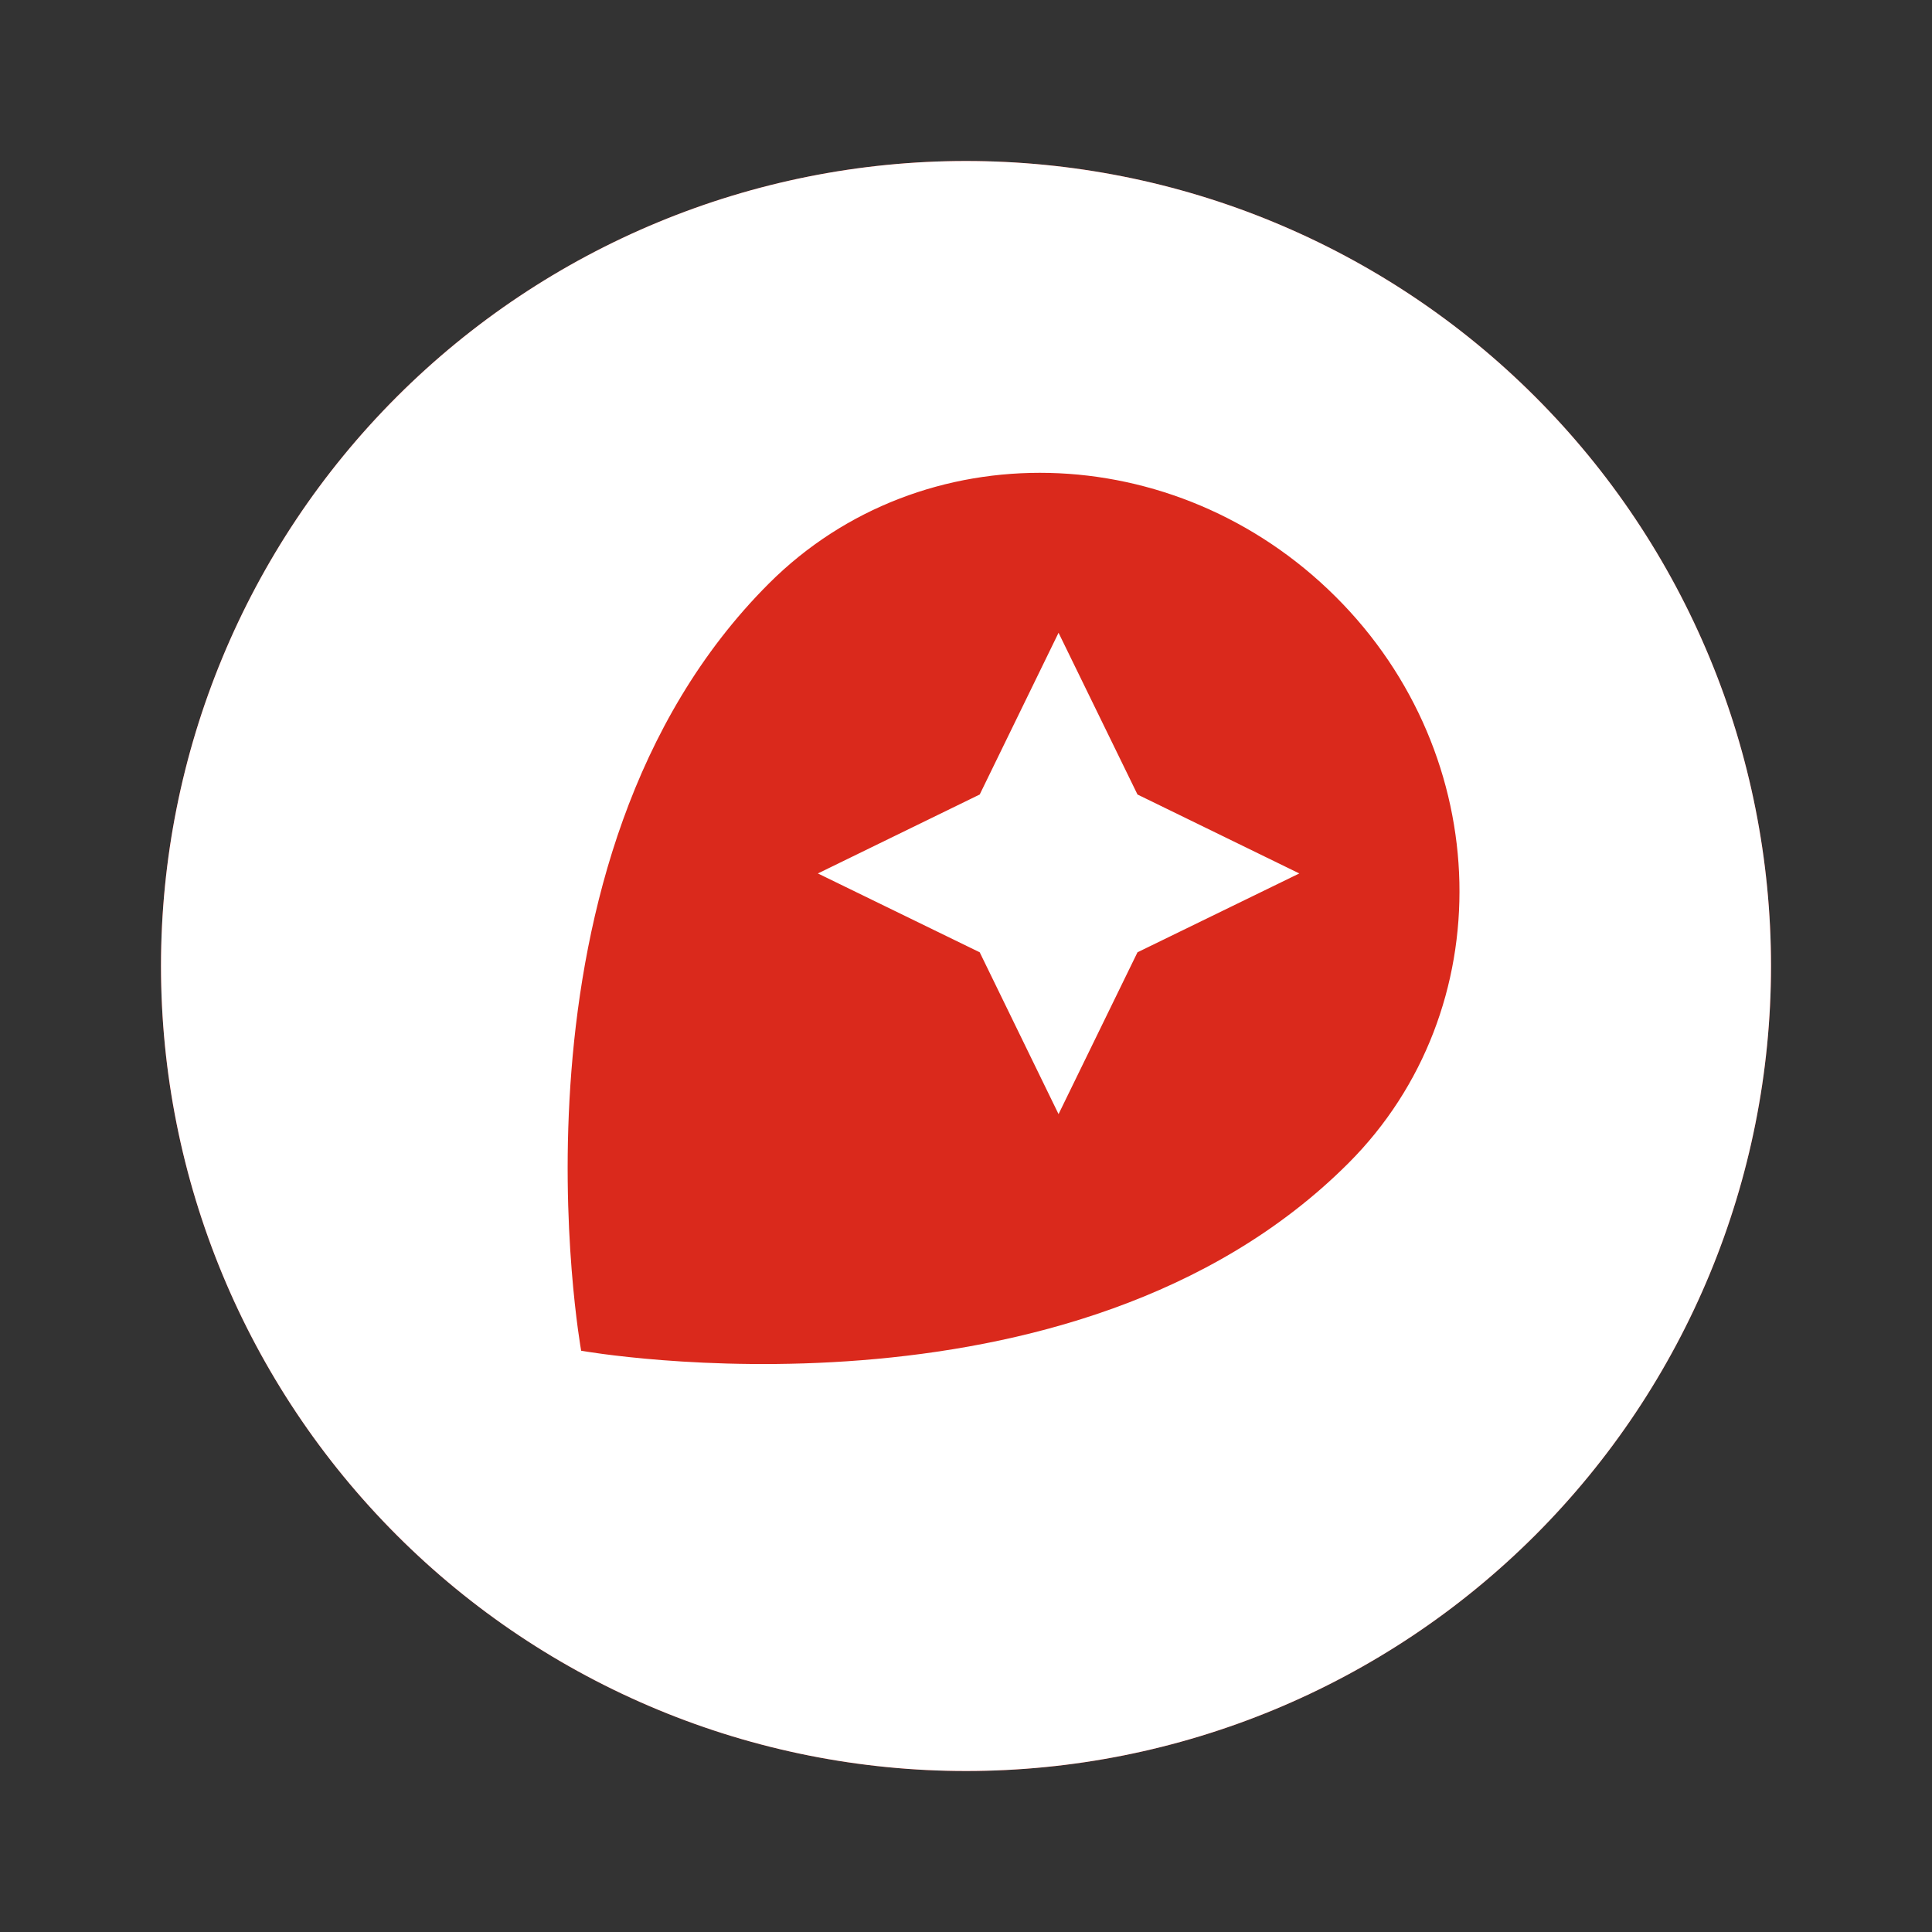 <svg width="100%" height="100%" viewBox="0 0 21 21" fill="none" xmlns="http://www.w3.org/2000/svg">
<rect x="0" y="0" width="21" height="21" fill="#333333" stroke="none"/>
<ellipse cx="10.5" cy="10.5" rx="8.75" ry="8.75" fill="#DA291C"/>
<path d="M10.5 1.75C11.649 1.75 12.787 1.976 13.848 2.416C14.91 2.856 15.875 3.5 16.687 4.313C17.5 5.125 18.144 6.09 18.584 7.152C19.024 8.213 19.25 9.351 19.25 10.5C19.25 12.821 18.328 15.046 16.687 16.687C15.046 18.328 12.821 19.25 10.5 19.25C9.351 19.25 8.213 19.024 7.152 18.584C6.09 18.144 5.125 17.5 4.313 16.687C2.672 15.046 1.75 12.821 1.75 10.5C1.75 8.179 2.672 5.954 4.313 4.313C5.954 2.672 8.179 1.75 10.5 1.75ZM14.656 12.644C16.319 10.981 16.258 8.216 14.516 6.484C12.775 4.751 10.019 4.681 8.356 6.344C5.355 9.345 6.317 14.682 6.317 14.682C6.317 14.682 11.664 15.636 14.656 12.644ZM11.506 6.878L12.364 8.636L14.123 9.494L12.364 10.351L11.506 12.11L10.649 10.351L8.89 9.494L10.649 8.636L11.506 6.878Z" fill="white"/>
</svg>
